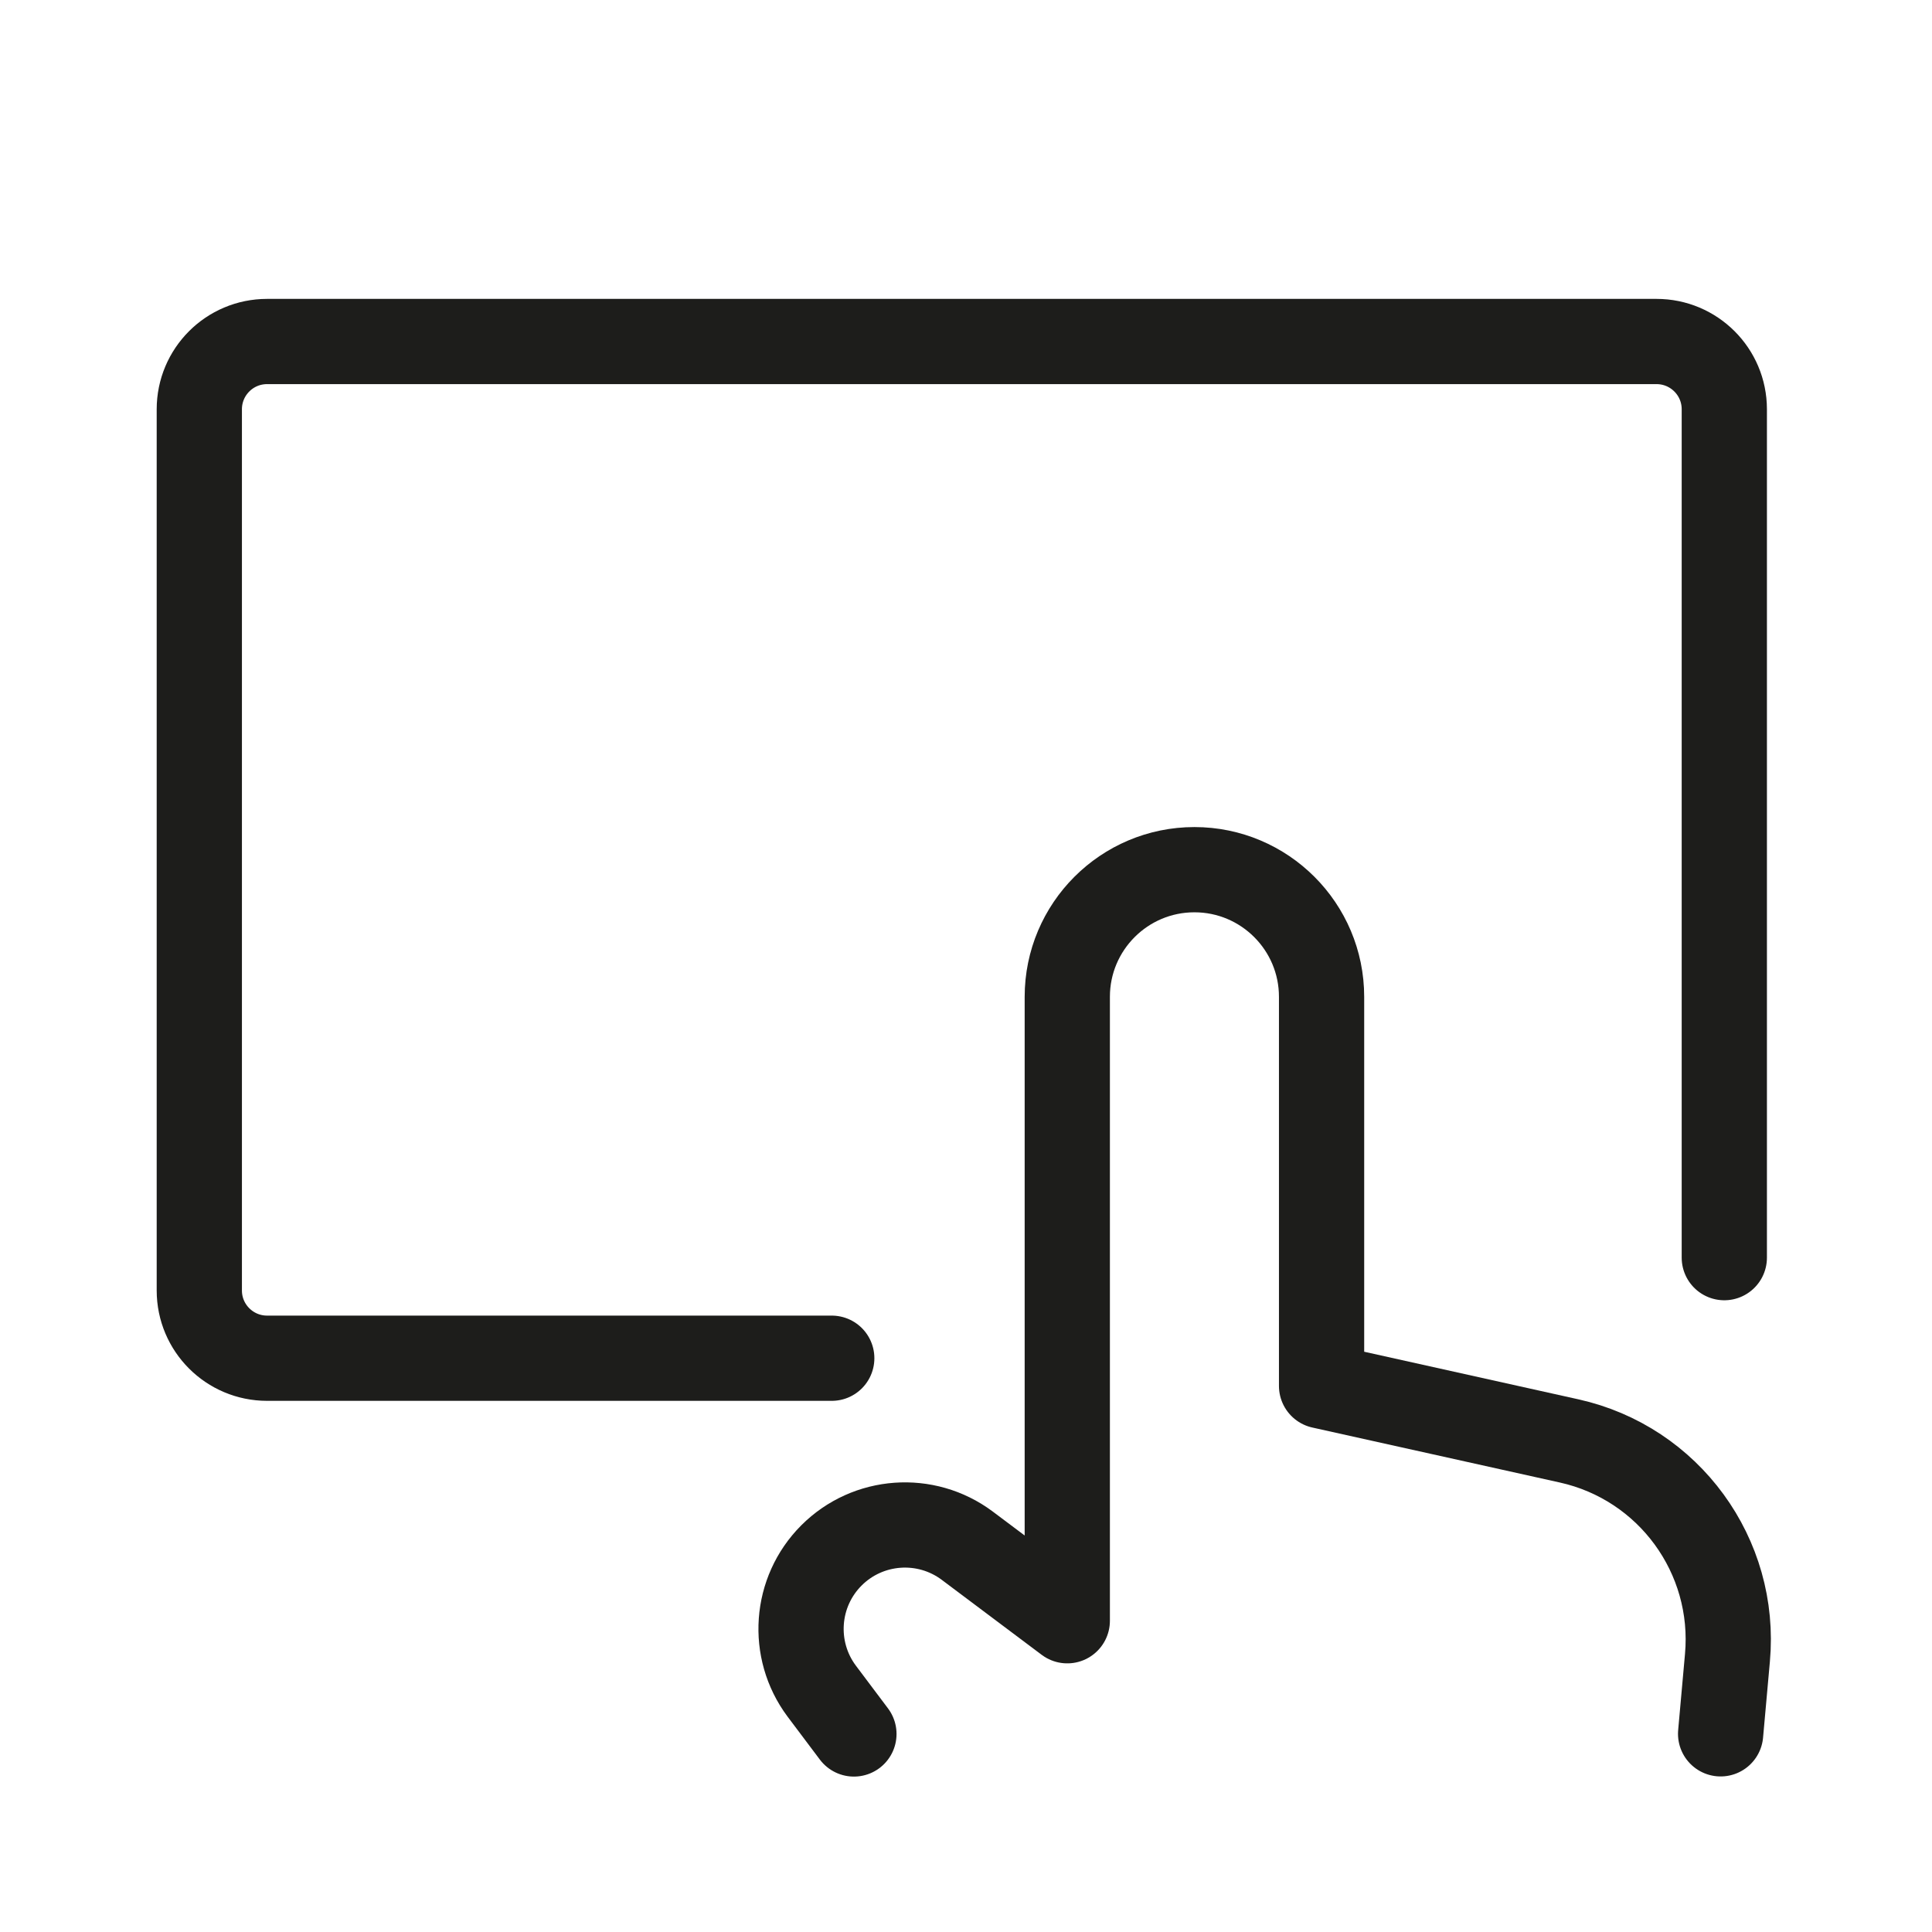 <?xml version="1.0" encoding="UTF-8"?><svg id="icon" xmlns="http://www.w3.org/2000/svg" viewBox="0 0 136 136"><defs><style>.cls-1{fill:none;stroke:#1d1d1b;stroke-linecap:round;stroke-linejoin:round;stroke-width:6px;}</style></defs><path id="Shape_202" class="cls-1" d="M121.12,122.05l.48-5.35c.65-7.17-4.12-13.71-11.15-15.27l-17.42-3.87v-27.39c0-4.94-4.01-8.95-8.95-8.95s-8.95,4.01-8.95,8.95v43.92l-7.05-5.29c-2.91-2.17-6.98-1.88-9.55,.69-2.57,2.57-2.86,6.64-.69,9.55l2.27,3.02"/><path class="cls-1" d="M121.38,88.53V28.81c0-2.64-2.14-4.77-4.77-4.77H18.8c-2.64,0-4.77,2.14-4.77,4.77v62.03c0,2.64,2.14,4.77,4.77,4.77H58.55"/></svg>